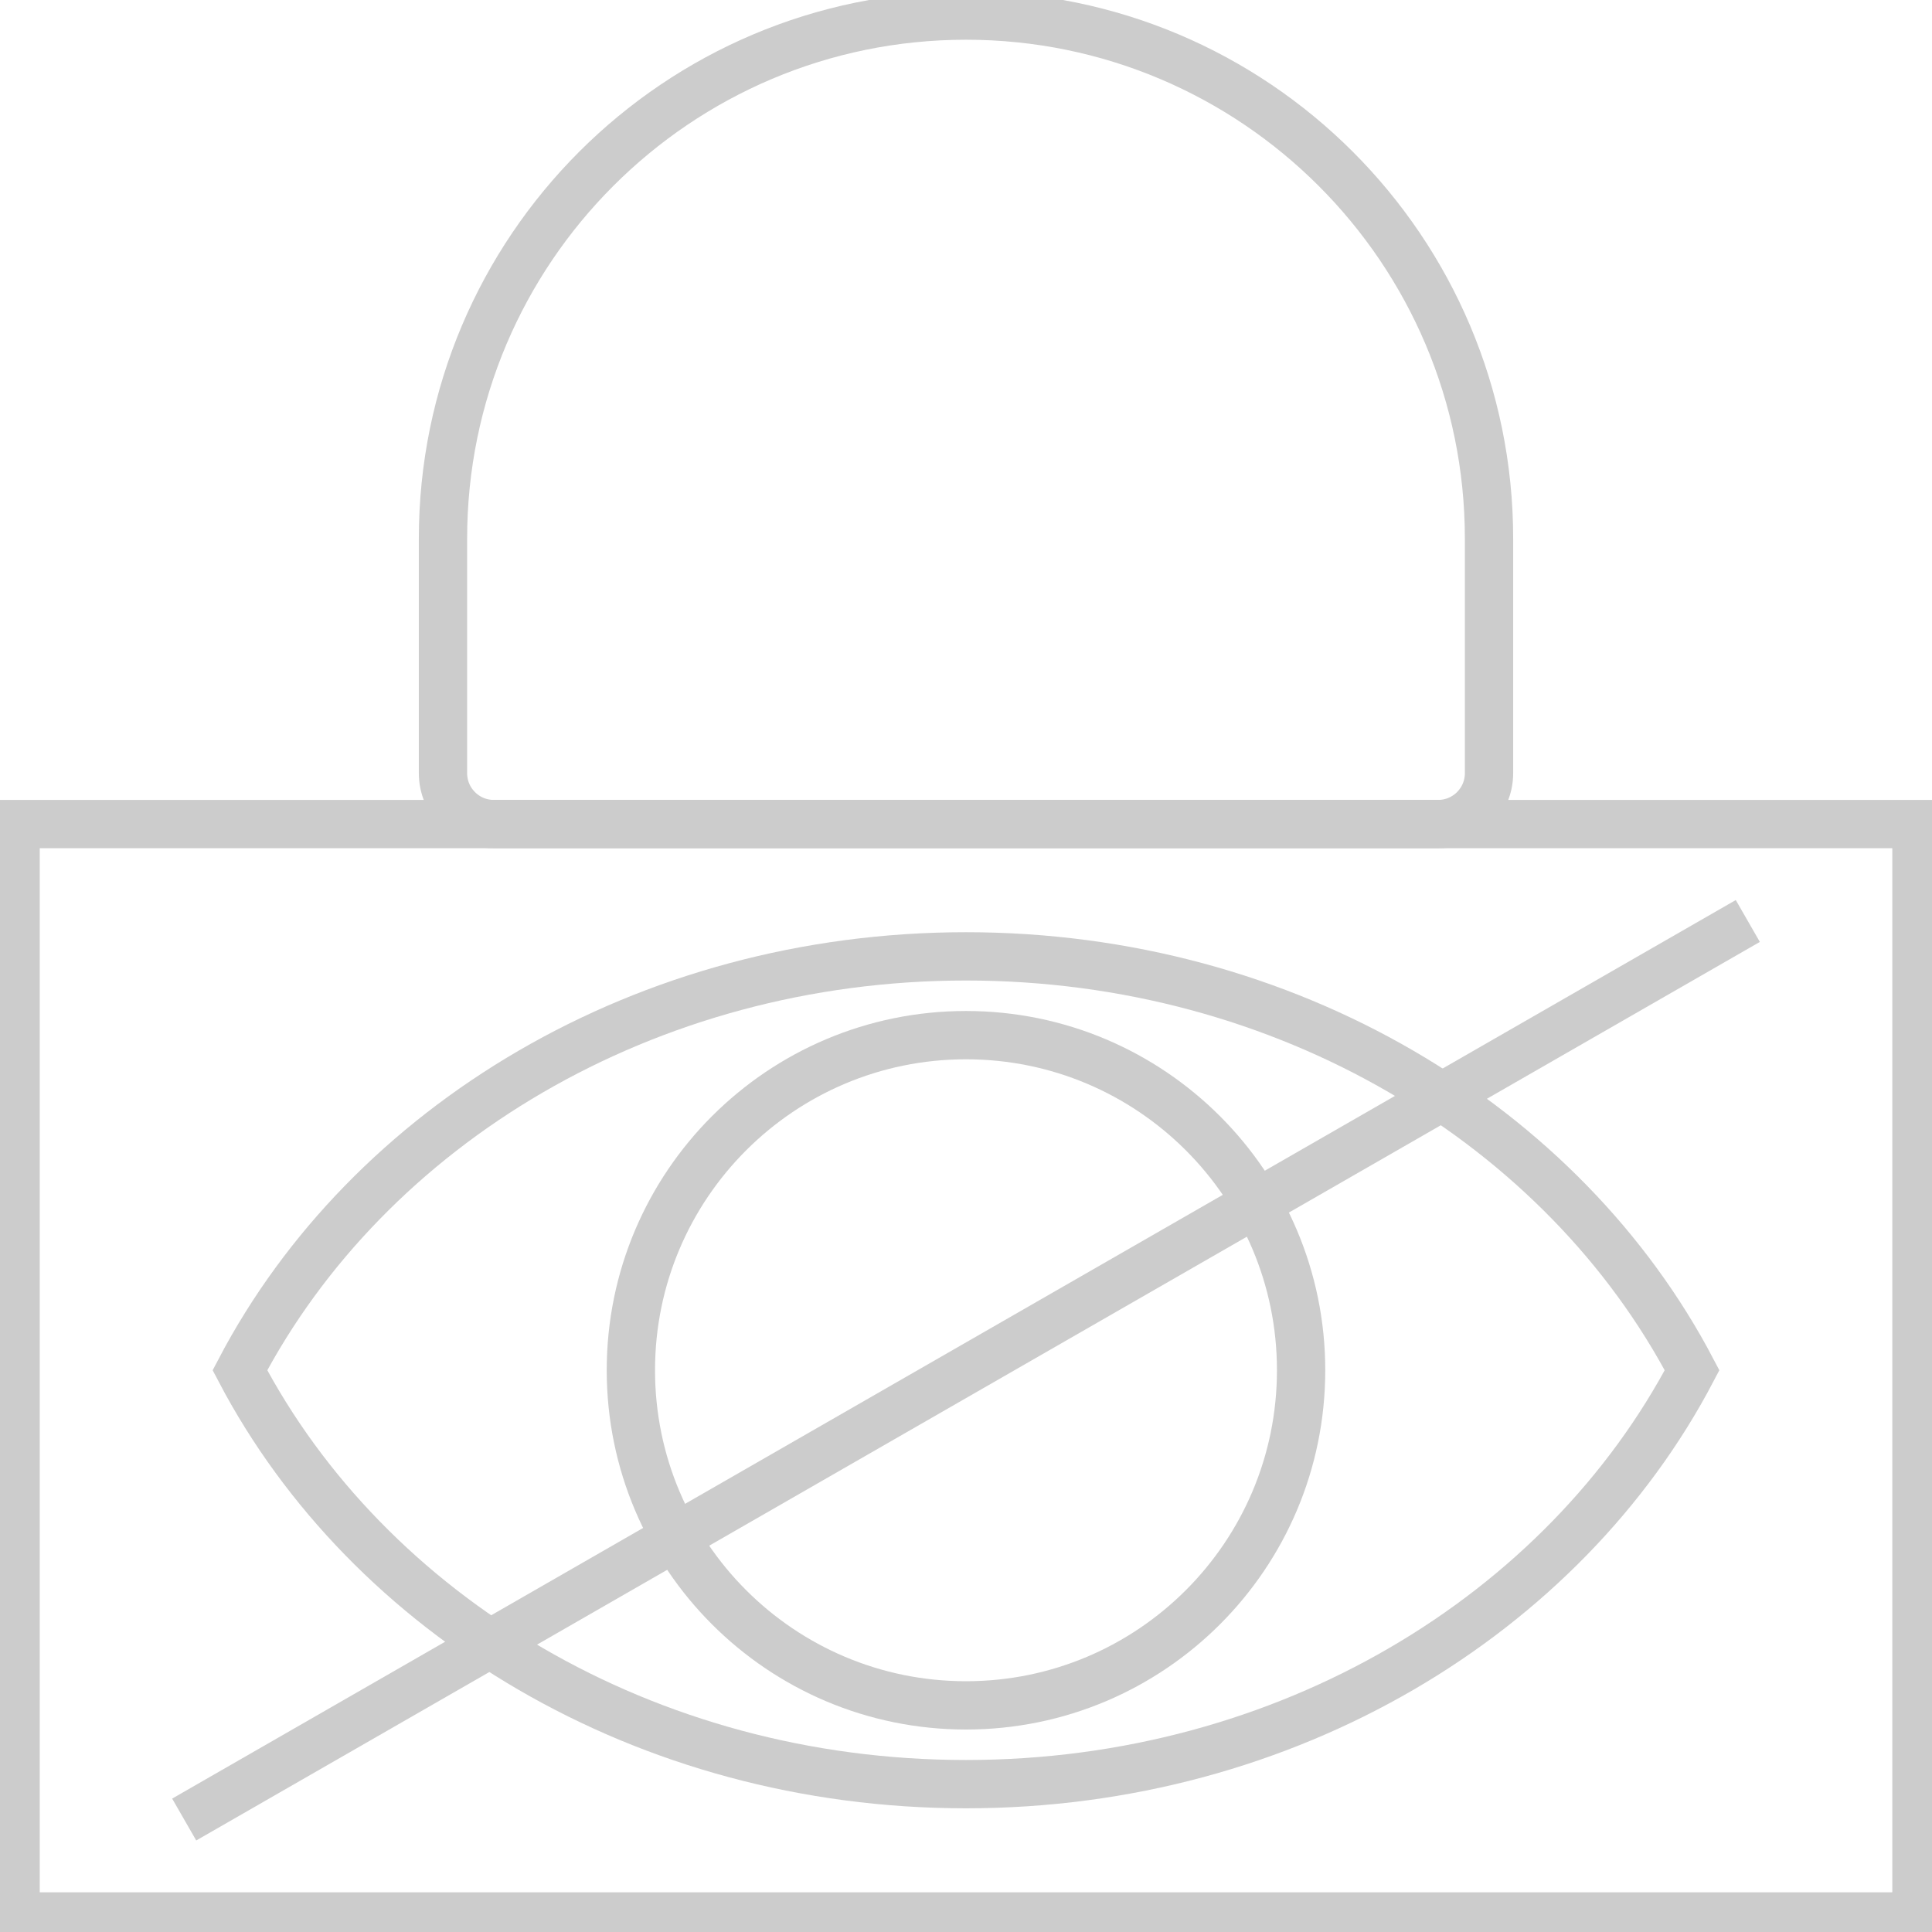 <svg width="80" height="80" viewBox="0 0 80 80" fill="none" xmlns="http://www.w3.org/2000/svg">
<g opacity="0.2" clip-path="url(#clip0_2700_246)">
<path d="M79.356 34.123H0.645V79.356H79.356V34.123Z" stroke="black" stroke-width="2" stroke-miterlimit="10"/>
<path d="M40 0.645C51.953 0.645 61.657 10.349 61.657 22.302V32.017C61.657 33.18 60.713 34.123 59.551 34.123H20.448C19.286 34.123 18.343 33.18 18.343 32.017V22.302C18.343 10.349 28.047 0.645 40 0.645Z" stroke="black" stroke-width="2" stroke-miterlimit="10"/>
<path d="M40 39.601C26.708 39.601 15.245 46.613 9.935 56.739C15.245 66.866 26.708 73.878 40 73.878C53.291 73.878 64.754 66.866 70.065 56.739C64.754 46.613 53.291 39.601 40 39.601Z" stroke="black" stroke-width="2" stroke-miterlimit="10"/>
<path d="M39.999 70.616C47.663 70.616 53.876 64.403 53.876 56.739C53.876 49.075 47.663 42.863 39.999 42.863C32.336 42.863 26.123 49.075 26.123 56.739C26.123 64.403 32.336 70.616 39.999 70.616Z" stroke="black" stroke-width="2" stroke-miterlimit="10"/>
<path d="M72.373 38.136L7.627 75.343" stroke="black" stroke-width="2" stroke-miterlimit="10"/>
</g>
<defs>
<clipPath id="clip0_2700_246">
<rect width="80" height="80" fill="white"/>
</clipPath>
</defs>
</svg>
